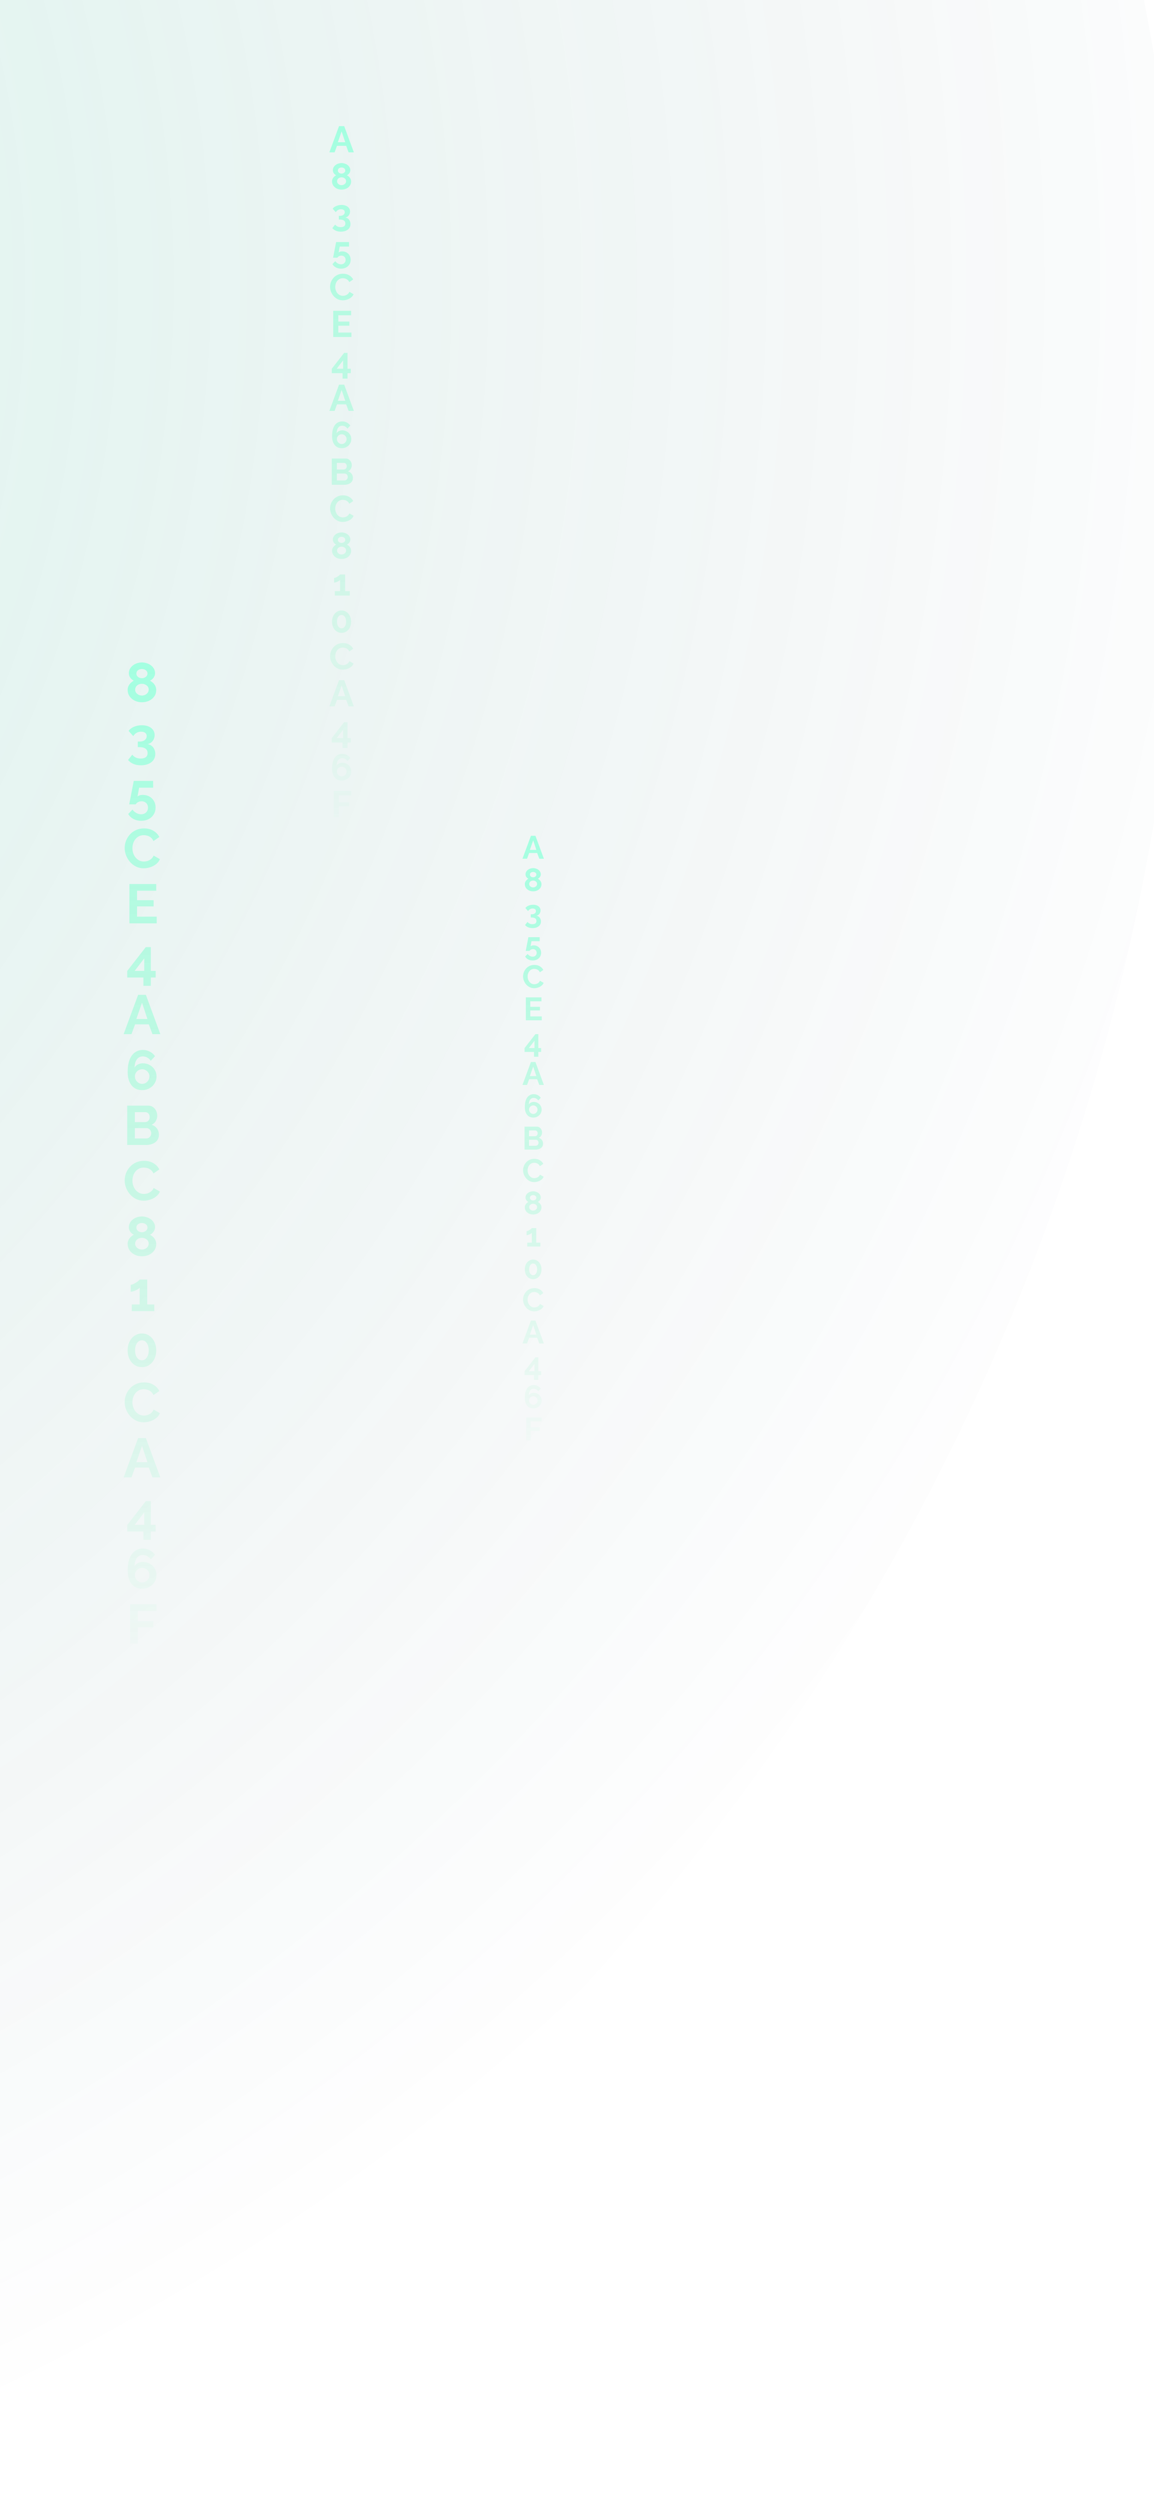 <svg width="500" height="1083" viewBox="0 0 500 1083" fill="none" xmlns="http://www.w3.org/2000/svg">
<g opacity="0.4">
<circle opacity="0.5" cx="-478" cy="190.01" r="992" fill="url(#paint0_radial_198_202)"/>
<g filter="url(#filter0_f_198_202)">
<path d="M146.897 54.64H149.137L153.313 66H151.041L149.985 63.168H146.017L144.977 66H142.705L146.897 54.64ZM149.585 61.616L148.017 56.928L146.385 61.616H149.585ZM152.124 78.64C152.124 79.344 151.932 79.957 151.548 80.48C151.175 81.003 150.673 81.413 150.044 81.712C149.415 82 148.727 82.144 147.98 82.144C147.223 82.144 146.529 81.989 145.9 81.68C145.281 81.371 144.785 80.949 144.412 80.416C144.049 79.872 143.868 79.253 143.868 78.56C143.868 78.133 143.959 77.749 144.14 77.408C144.321 77.056 144.545 76.757 144.812 76.512C145.089 76.256 145.367 76.059 145.644 75.92C145.388 75.792 145.148 75.621 144.924 75.408C144.711 75.195 144.54 74.949 144.412 74.672C144.284 74.395 144.22 74.101 144.22 73.792C144.22 73.291 144.332 72.843 144.556 72.448C144.78 72.053 145.079 71.723 145.452 71.456C145.825 71.179 146.231 70.976 146.668 70.848C147.116 70.709 147.559 70.64 147.996 70.64C148.423 70.64 148.86 70.709 149.308 70.848C149.756 70.976 150.167 71.173 150.54 71.44C150.913 71.707 151.212 72.037 151.436 72.432C151.671 72.816 151.788 73.264 151.788 73.776C151.788 74.075 151.719 74.368 151.58 74.656C151.452 74.933 151.276 75.184 151.052 75.408C150.839 75.621 150.593 75.792 150.316 75.92C150.625 76.08 150.919 76.288 151.196 76.544C151.473 76.8 151.697 77.104 151.868 77.456C152.039 77.808 152.124 78.203 152.124 78.64ZM149.948 78.512C149.948 78.235 149.895 77.995 149.788 77.792C149.681 77.579 149.532 77.403 149.34 77.264C149.148 77.115 148.935 77.003 148.7 76.928C148.465 76.853 148.225 76.816 147.98 76.816C147.639 76.816 147.319 76.885 147.02 77.024C146.732 77.163 146.497 77.36 146.316 77.616C146.135 77.872 146.044 78.171 146.044 78.512C146.044 78.768 146.097 79.003 146.204 79.216C146.321 79.419 146.471 79.595 146.652 79.744C146.844 79.893 147.052 80.011 147.276 80.096C147.511 80.171 147.751 80.208 147.996 80.208C148.337 80.208 148.657 80.133 148.956 79.984C149.255 79.835 149.495 79.632 149.676 79.376C149.857 79.12 149.948 78.832 149.948 78.512ZM146.396 73.856C146.396 74.144 146.476 74.389 146.636 74.592C146.796 74.795 146.999 74.949 147.244 75.056C147.5 75.152 147.751 75.2 147.996 75.2C148.252 75.2 148.497 75.147 148.732 75.04C148.977 74.933 149.18 74.784 149.34 74.592C149.511 74.389 149.596 74.139 149.596 73.84C149.596 73.573 149.521 73.344 149.372 73.152C149.223 72.96 149.025 72.811 148.78 72.704C148.545 72.597 148.279 72.544 147.98 72.544C147.703 72.544 147.441 72.597 147.196 72.704C146.951 72.811 146.753 72.965 146.604 73.168C146.465 73.36 146.396 73.589 146.396 73.856ZM149.635 94.224C150.083 94.299 150.472 94.469 150.803 94.736C151.134 94.992 151.39 95.323 151.571 95.728C151.763 96.133 151.859 96.581 151.859 97.072C151.859 97.733 151.688 98.309 151.347 98.8C151.006 99.291 150.52 99.669 149.891 99.936C149.272 100.213 148.542 100.352 147.699 100.352C146.888 100.352 146.168 100.219 145.539 99.952C144.92 99.696 144.403 99.317 143.987 98.816L145.203 97.296C145.48 97.637 145.811 97.904 146.195 98.096C146.59 98.299 147.07 98.4 147.635 98.4C148.286 98.4 148.782 98.267 149.123 98C149.464 97.744 149.635 97.355 149.635 96.832C149.635 96.277 149.438 95.851 149.043 95.552C148.648 95.253 148.051 95.104 147.251 95.104H146.803V93.504H147.299C147.95 93.504 148.456 93.355 148.819 93.056C149.192 92.757 149.379 92.384 149.379 91.936C149.379 91.648 149.31 91.408 149.171 91.216C149.032 91.024 148.84 90.88 148.595 90.784C148.36 90.688 148.083 90.64 147.763 90.64C147.283 90.64 146.846 90.752 146.451 90.976C146.056 91.2 145.736 91.515 145.491 91.92L144.147 90.416C144.371 90.085 144.675 89.803 145.059 89.568C145.454 89.323 145.902 89.131 146.403 88.992C146.915 88.853 147.448 88.784 148.003 88.784C148.728 88.784 149.363 88.901 149.907 89.136C150.462 89.371 150.894 89.701 151.203 90.128C151.512 90.555 151.667 91.051 151.667 91.616C151.667 92.032 151.582 92.427 151.411 92.8C151.24 93.173 151 93.488 150.691 93.744C150.392 93.989 150.04 94.149 149.635 94.224ZM147.762 116.384C146.941 116.384 146.2 116.208 145.538 115.856C144.877 115.504 144.376 115.024 144.034 114.416L145.266 113.136C145.565 113.552 145.938 113.883 146.386 114.128C146.834 114.373 147.298 114.496 147.778 114.496C148.162 114.496 148.498 114.416 148.786 114.256C149.085 114.096 149.32 113.872 149.49 113.584C149.661 113.296 149.746 112.965 149.746 112.592C149.746 112.219 149.666 111.893 149.506 111.616C149.346 111.339 149.128 111.125 148.85 110.976C148.573 110.816 148.258 110.736 147.906 110.736C147.554 110.736 147.224 110.816 146.914 110.976C146.616 111.125 146.376 111.344 146.194 111.632H144.322L145.634 104.864H151.234V106.816H147.186L146.722 109.36C146.861 109.232 147.053 109.125 147.298 109.04C147.544 108.944 147.848 108.896 148.21 108.896C148.925 108.896 149.565 109.051 150.13 109.36C150.696 109.669 151.138 110.101 151.458 110.656C151.778 111.2 151.938 111.829 151.938 112.544C151.938 113.301 151.757 113.968 151.394 114.544C151.032 115.131 150.536 115.584 149.906 115.904C149.277 116.224 148.562 116.384 147.762 116.384ZM143.012 124.24C143.012 123.547 143.134 122.869 143.38 122.208C143.636 121.536 144.004 120.928 144.484 120.384C144.964 119.829 145.55 119.392 146.244 119.072C146.937 118.741 147.726 118.576 148.612 118.576C149.657 118.576 150.558 118.805 151.316 119.264C152.084 119.723 152.654 120.32 153.028 121.056L151.332 122.224C151.14 121.797 150.889 121.461 150.58 121.216C150.27 120.96 149.94 120.784 149.588 120.688C149.236 120.581 148.889 120.528 148.548 120.528C147.993 120.528 147.508 120.64 147.092 120.864C146.686 121.088 146.345 121.381 146.068 121.744C145.79 122.107 145.582 122.512 145.444 122.96C145.316 123.408 145.252 123.856 145.252 124.304C145.252 124.805 145.332 125.291 145.492 125.76C145.652 126.219 145.876 126.629 146.164 126.992C146.462 127.344 146.814 127.627 147.22 127.84C147.636 128.043 148.089 128.144 148.58 128.144C148.932 128.144 149.289 128.085 149.652 127.968C150.014 127.851 150.35 127.664 150.66 127.408C150.969 127.152 151.209 126.821 151.38 126.416L153.188 127.456C152.964 128.021 152.596 128.501 152.084 128.896C151.582 129.291 151.017 129.589 150.388 129.792C149.758 129.995 149.134 130.096 148.516 130.096C147.705 130.096 146.964 129.931 146.292 129.6C145.62 129.259 145.038 128.811 144.548 128.256C144.068 127.691 143.689 127.061 143.412 126.368C143.145 125.664 143.012 124.955 143.012 124.24ZM152.267 144.064V146H144.379V134.64H152.123V136.576H146.587V139.312H151.371V141.104H146.587V144.064H152.267ZM148.422 164.032V161.648H143.75V159.744L149.11 152.864H150.566V159.728H151.974V161.648H150.566V164.032H148.422ZM145.894 159.728H148.662V156.112L145.894 159.728ZM146.897 166.64H149.137L153.313 178H151.041L149.985 175.168H146.017L144.977 178H142.705L146.897 166.64ZM149.585 173.616L148.017 168.928L146.385 173.616H149.585ZM152.213 190.208C152.213 189.493 152.037 188.853 151.685 188.288C151.343 187.712 150.874 187.259 150.277 186.928C149.679 186.587 149.002 186.416 148.245 186.416C147.893 186.416 147.562 186.469 147.253 186.576C146.943 186.672 146.671 186.816 146.437 187.008C146.202 187.189 146.01 187.408 145.861 187.664C145.882 186.981 145.989 186.4 146.181 185.92C146.373 185.429 146.645 185.056 146.997 184.8C147.349 184.544 147.765 184.416 148.245 184.416C148.714 184.416 149.151 184.533 149.557 184.768C149.962 184.992 150.293 185.301 150.549 185.696L151.781 184.352C151.365 183.776 150.853 183.333 150.245 183.024C149.647 182.715 148.991 182.56 148.277 182.56C147.381 182.56 146.602 182.805 145.941 183.296C145.279 183.776 144.767 184.496 144.405 185.456C144.053 186.405 143.877 187.568 143.877 188.944C143.877 190.032 144.047 190.965 144.389 191.744C144.73 192.523 145.21 193.12 145.829 193.536C146.458 193.952 147.199 194.16 148.053 194.16C148.842 194.16 149.546 193.984 150.165 193.632C150.794 193.28 151.29 192.805 151.653 192.208C152.026 191.611 152.213 190.944 152.213 190.208ZM148.053 192.352C147.69 192.352 147.349 192.256 147.029 192.064C146.709 191.861 146.453 191.6 146.261 191.28C146.069 190.949 145.973 190.592 145.973 190.208C145.973 189.824 146.063 189.477 146.245 189.168C146.437 188.848 146.693 188.597 147.013 188.416C147.333 188.224 147.685 188.128 148.069 188.128C148.453 188.128 148.799 188.224 149.109 188.416C149.429 188.597 149.685 188.848 149.877 189.168C150.069 189.477 150.165 189.824 150.165 190.208C150.165 190.592 150.069 190.949 149.877 191.28C149.685 191.6 149.429 191.861 149.109 192.064C148.789 192.256 148.437 192.352 148.053 192.352ZM152.899 207.072C152.899 207.712 152.733 208.251 152.403 208.688C152.072 209.115 151.624 209.44 151.059 209.664C150.504 209.888 149.896 210 149.235 210H143.747V198.64H149.827C150.36 198.64 150.819 198.784 151.203 199.072C151.597 199.349 151.896 199.712 152.099 200.16C152.312 200.597 152.419 201.056 152.419 201.536C152.419 202.08 152.28 202.597 152.003 203.088C151.725 203.579 151.32 203.941 150.786 204.176C151.437 204.368 151.949 204.715 152.323 205.216C152.707 205.717 152.899 206.336 152.899 207.072ZM150.675 206.656C150.675 206.368 150.616 206.112 150.499 205.888C150.381 205.653 150.221 205.472 150.019 205.344C149.827 205.205 149.603 205.136 149.347 205.136H145.955V208.128H149.235C149.501 208.128 149.741 208.064 149.955 207.936C150.179 207.797 150.355 207.616 150.483 207.392C150.611 207.168 150.675 206.923 150.675 206.656ZM145.955 200.528V203.392H148.899C149.144 203.392 149.368 203.333 149.571 203.216C149.773 203.099 149.933 202.933 150.051 202.72C150.179 202.507 150.243 202.251 150.243 201.952C150.243 201.664 150.184 201.413 150.067 201.2C149.96 200.987 149.811 200.821 149.619 200.704C149.437 200.587 149.229 200.528 148.995 200.528H145.955ZM143.012 220.24C143.012 219.547 143.134 218.869 143.38 218.208C143.636 217.536 144.004 216.928 144.484 216.384C144.964 215.829 145.55 215.392 146.244 215.072C146.937 214.741 147.726 214.576 148.612 214.576C149.657 214.576 150.558 214.805 151.316 215.264C152.084 215.723 152.654 216.32 153.028 217.056L151.332 218.224C151.14 217.797 150.889 217.461 150.58 217.216C150.27 216.96 149.94 216.784 149.588 216.688C149.236 216.581 148.889 216.528 148.548 216.528C147.993 216.528 147.508 216.64 147.092 216.864C146.686 217.088 146.345 217.381 146.068 217.744C145.79 218.107 145.582 218.512 145.444 218.96C145.316 219.408 145.252 219.856 145.252 220.304C145.252 220.805 145.332 221.291 145.492 221.76C145.652 222.219 145.876 222.629 146.164 222.992C146.462 223.344 146.814 223.627 147.22 223.84C147.636 224.043 148.089 224.144 148.58 224.144C148.932 224.144 149.289 224.085 149.652 223.968C150.014 223.851 150.35 223.664 150.66 223.408C150.969 223.152 151.209 222.821 151.38 222.416L153.188 223.456C152.964 224.021 152.596 224.501 152.084 224.896C151.582 225.291 151.017 225.589 150.388 225.792C149.758 225.995 149.134 226.096 148.516 226.096C147.705 226.096 146.964 225.931 146.292 225.6C145.62 225.259 145.038 224.811 144.548 224.256C144.068 223.691 143.689 223.061 143.412 222.368C143.145 221.664 143.012 220.955 143.012 220.24ZM152.124 238.64C152.124 239.344 151.932 239.957 151.548 240.48C151.175 241.003 150.673 241.413 150.044 241.712C149.415 242 148.727 242.144 147.98 242.144C147.223 242.144 146.529 241.989 145.9 241.68C145.281 241.371 144.785 240.949 144.412 240.416C144.049 239.872 143.868 239.253 143.868 238.56C143.868 238.133 143.959 237.749 144.14 237.408C144.321 237.056 144.545 236.757 144.812 236.512C145.089 236.256 145.367 236.059 145.644 235.92C145.388 235.792 145.148 235.621 144.924 235.408C144.711 235.195 144.54 234.949 144.412 234.672C144.284 234.395 144.22 234.101 144.22 233.792C144.22 233.291 144.332 232.843 144.556 232.448C144.78 232.053 145.079 231.723 145.452 231.456C145.825 231.179 146.231 230.976 146.668 230.848C147.116 230.709 147.559 230.64 147.996 230.64C148.423 230.64 148.86 230.709 149.308 230.848C149.756 230.976 150.167 231.173 150.54 231.44C150.913 231.707 151.212 232.037 151.436 232.432C151.671 232.816 151.788 233.264 151.788 233.776C151.788 234.075 151.719 234.368 151.58 234.656C151.452 234.933 151.276 235.184 151.052 235.408C150.839 235.621 150.593 235.792 150.316 235.92C150.625 236.08 150.919 236.288 151.196 236.544C151.473 236.8 151.697 237.104 151.868 237.456C152.039 237.808 152.124 238.203 152.124 238.64ZM149.948 238.512C149.948 238.235 149.895 237.995 149.788 237.792C149.681 237.579 149.532 237.403 149.34 237.264C149.148 237.115 148.935 237.003 148.7 236.928C148.465 236.853 148.225 236.816 147.98 236.816C147.639 236.816 147.319 236.885 147.02 237.024C146.732 237.163 146.497 237.36 146.316 237.616C146.135 237.872 146.044 238.171 146.044 238.512C146.044 238.768 146.097 239.003 146.204 239.216C146.321 239.419 146.471 239.595 146.652 239.744C146.844 239.893 147.052 240.011 147.276 240.096C147.511 240.171 147.751 240.208 147.996 240.208C148.337 240.208 148.657 240.133 148.956 239.984C149.255 239.835 149.495 239.632 149.676 239.376C149.857 239.12 149.948 238.832 149.948 238.512ZM146.396 233.856C146.396 234.144 146.476 234.389 146.636 234.592C146.796 234.795 146.999 234.949 147.244 235.056C147.5 235.152 147.751 235.2 147.996 235.2C148.252 235.2 148.497 235.147 148.732 235.04C148.977 234.933 149.18 234.784 149.34 234.592C149.511 234.389 149.596 234.139 149.596 233.84C149.596 233.573 149.521 233.344 149.372 233.152C149.223 232.96 149.025 232.811 148.78 232.704C148.545 232.597 148.279 232.544 147.98 232.544C147.703 232.544 147.441 232.597 147.196 232.704C146.951 232.811 146.753 232.965 146.604 233.168C146.465 233.36 146.396 233.589 146.396 233.856ZM151.567 256.064V258H145.071V256.064H147.343V251.216C147.247 251.344 147.098 251.477 146.895 251.616C146.692 251.744 146.463 251.867 146.207 251.984C145.951 252.101 145.695 252.197 145.439 252.272C145.183 252.347 144.954 252.384 144.751 252.384V250.384C144.943 250.384 145.172 250.325 145.439 250.208C145.716 250.08 145.988 249.931 146.255 249.76C146.532 249.589 146.767 249.424 146.959 249.264C147.162 249.093 147.29 248.96 147.343 248.864H149.535V256.064H151.567ZM152.126 269.312C152.126 270.251 151.945 271.088 151.582 271.824C151.23 272.549 150.739 273.12 150.11 273.536C149.491 273.952 148.787 274.16 147.998 274.16C147.209 274.16 146.499 273.952 145.87 273.536C145.251 273.12 144.761 272.549 144.398 271.824C144.046 271.088 143.87 270.251 143.87 269.312C143.87 268.373 144.046 267.541 144.398 266.816C144.761 266.08 145.251 265.504 145.87 265.088C146.499 264.661 147.209 264.448 147.998 264.448C148.787 264.448 149.491 264.661 150.11 265.088C150.739 265.504 151.23 266.08 151.582 266.816C151.945 267.541 152.126 268.373 152.126 269.312ZM149.966 269.312C149.966 268.736 149.881 268.235 149.71 267.808C149.55 267.371 149.321 267.029 149.022 266.784C148.723 266.539 148.382 266.416 147.998 266.416C147.603 266.416 147.257 266.539 146.958 266.784C146.659 267.029 146.425 267.371 146.254 267.808C146.094 268.235 146.014 268.736 146.014 269.312C146.014 269.888 146.094 270.389 146.254 270.816C146.425 271.243 146.659 271.579 146.958 271.824C147.257 272.069 147.603 272.192 147.998 272.192C148.382 272.192 148.718 272.069 149.006 271.824C149.305 271.579 149.539 271.243 149.71 270.816C149.881 270.379 149.966 269.877 149.966 269.312ZM143.012 284.24C143.012 283.547 143.134 282.869 143.38 282.208C143.636 281.536 144.004 280.928 144.484 280.384C144.964 279.829 145.55 279.392 146.244 279.072C146.937 278.741 147.726 278.576 148.612 278.576C149.657 278.576 150.558 278.805 151.316 279.264C152.084 279.723 152.654 280.32 153.028 281.056L151.332 282.224C151.14 281.797 150.889 281.461 150.58 281.216C150.27 280.96 149.94 280.784 149.588 280.688C149.236 280.581 148.889 280.528 148.548 280.528C147.993 280.528 147.508 280.64 147.092 280.864C146.686 281.088 146.345 281.381 146.068 281.744C145.79 282.107 145.582 282.512 145.444 282.96C145.316 283.408 145.252 283.856 145.252 284.304C145.252 284.805 145.332 285.291 145.492 285.76C145.652 286.219 145.876 286.629 146.164 286.992C146.462 287.344 146.814 287.627 147.22 287.84C147.636 288.043 148.089 288.144 148.58 288.144C148.932 288.144 149.289 288.085 149.652 287.968C150.014 287.851 150.35 287.664 150.66 287.408C150.969 287.152 151.209 286.821 151.38 286.416L153.188 287.456C152.964 288.021 152.596 288.501 152.084 288.896C151.582 289.291 151.017 289.589 150.388 289.792C149.758 289.995 149.134 290.096 148.516 290.096C147.705 290.096 146.964 289.931 146.292 289.6C145.62 289.259 145.038 288.811 144.548 288.256C144.068 287.691 143.689 287.061 143.412 286.368C143.145 285.664 143.012 284.955 143.012 284.24ZM146.897 294.64H149.137L153.313 306H151.041L149.985 303.168H146.017L144.977 306H142.705L146.897 294.64ZM149.585 301.616L148.017 296.928L146.385 301.616H149.585ZM148.422 324.032V321.648H143.75V319.744L149.11 312.864H150.566V319.728H151.974V321.648H150.566V324.032H148.422ZM145.894 319.728H148.662V316.112L145.894 319.728ZM152.213 334.208C152.213 333.493 152.037 332.853 151.685 332.288C151.343 331.712 150.874 331.259 150.277 330.928C149.679 330.587 149.002 330.416 148.245 330.416C147.893 330.416 147.562 330.469 147.253 330.576C146.943 330.672 146.671 330.816 146.437 331.008C146.202 331.189 146.01 331.408 145.861 331.664C145.882 330.981 145.989 330.4 146.181 329.92C146.373 329.429 146.645 329.056 146.997 328.8C147.349 328.544 147.765 328.416 148.245 328.416C148.714 328.416 149.151 328.533 149.557 328.768C149.962 328.992 150.293 329.301 150.549 329.696L151.781 328.352C151.365 327.776 150.853 327.333 150.245 327.024C149.647 326.715 148.991 326.56 148.277 326.56C147.381 326.56 146.602 326.805 145.941 327.296C145.279 327.776 144.767 328.496 144.405 329.456C144.053 330.405 143.877 331.568 143.877 332.944C143.877 334.032 144.047 334.965 144.389 335.744C144.73 336.523 145.21 337.12 145.829 337.536C146.458 337.952 147.199 338.16 148.053 338.16C148.842 338.16 149.546 337.984 150.165 337.632C150.794 337.28 151.29 336.805 151.653 336.208C152.026 335.611 152.213 334.944 152.213 334.208ZM148.053 336.352C147.69 336.352 147.349 336.256 147.029 336.064C146.709 335.861 146.453 335.6 146.261 335.28C146.069 334.949 145.973 334.592 145.973 334.208C145.973 333.824 146.063 333.477 146.245 333.168C146.437 332.848 146.693 332.597 147.013 332.416C147.333 332.224 147.685 332.128 148.069 332.128C148.453 332.128 148.799 332.224 149.109 332.416C149.429 332.597 149.685 332.848 149.877 333.168C150.069 333.477 150.165 333.824 150.165 334.208C150.165 334.592 150.069 334.949 149.877 335.28C149.685 335.6 149.429 335.861 149.109 336.064C148.789 336.256 148.437 336.352 148.053 336.352ZM144.59 354V342.64H152.222V344.576H146.798V347.504H151.31V349.296H146.798V354H144.59Z" fill="url(#paint1_linear_198_202)"/>
</g>
<g filter="url(#filter1_f_198_202)">
<path d="M230.035 362.06H231.995L235.649 372H233.661L232.737 369.522H229.265L228.355 372H226.367L230.035 362.06ZM232.387 368.164L231.015 364.062L229.587 368.164H232.387ZM234.609 383.06C234.609 383.676 234.441 384.213 234.105 384.67C233.778 385.127 233.339 385.487 232.789 385.748C232.238 386 231.636 386.126 230.983 386.126C230.32 386.126 229.713 385.991 229.163 385.72C228.621 385.449 228.187 385.081 227.861 384.614C227.543 384.138 227.385 383.597 227.385 382.99C227.385 382.617 227.464 382.281 227.623 381.982C227.781 381.674 227.977 381.413 228.211 381.198C228.453 380.974 228.696 380.801 228.939 380.68C228.715 380.568 228.505 380.419 228.309 380.232C228.122 380.045 227.973 379.831 227.861 379.588C227.749 379.345 227.693 379.089 227.693 378.818C227.693 378.379 227.791 377.987 227.987 377.642C228.183 377.297 228.444 377.007 228.771 376.774C229.097 376.531 229.452 376.354 229.835 376.242C230.227 376.121 230.614 376.06 230.997 376.06C231.37 376.06 231.753 376.121 232.145 376.242C232.537 376.354 232.896 376.527 233.223 376.76C233.549 376.993 233.811 377.283 234.007 377.628C234.212 377.964 234.315 378.356 234.315 378.804C234.315 379.065 234.254 379.322 234.133 379.574C234.021 379.817 233.867 380.036 233.671 380.232C233.484 380.419 233.269 380.568 233.027 380.68C233.297 380.82 233.554 381.002 233.797 381.226C234.039 381.45 234.235 381.716 234.385 382.024C234.534 382.332 234.609 382.677 234.609 383.06ZM232.705 382.948C232.705 382.705 232.658 382.495 232.565 382.318C232.471 382.131 232.341 381.977 232.173 381.856C232.005 381.725 231.818 381.627 231.613 381.562C231.407 381.497 231.197 381.464 230.983 381.464C230.684 381.464 230.404 381.525 230.143 381.646C229.891 381.767 229.685 381.94 229.527 382.164C229.368 382.388 229.289 382.649 229.289 382.948C229.289 383.172 229.335 383.377 229.429 383.564C229.531 383.741 229.662 383.895 229.821 384.026C229.989 384.157 230.171 384.259 230.367 384.334C230.572 384.399 230.782 384.432 230.997 384.432C231.295 384.432 231.575 384.367 231.837 384.236C232.098 384.105 232.308 383.928 232.467 383.704C232.625 383.48 232.705 383.228 232.705 382.948ZM229.597 378.874C229.597 379.126 229.667 379.341 229.807 379.518C229.947 379.695 230.124 379.831 230.339 379.924C230.563 380.008 230.782 380.05 230.997 380.05C231.221 380.05 231.435 380.003 231.641 379.91C231.855 379.817 232.033 379.686 232.173 379.518C232.322 379.341 232.397 379.121 232.397 378.86C232.397 378.627 232.331 378.426 232.201 378.258C232.07 378.09 231.897 377.959 231.683 377.866C231.477 377.773 231.244 377.726 230.983 377.726C230.74 377.726 230.511 377.773 230.297 377.866C230.082 377.959 229.909 378.095 229.779 378.272C229.657 378.44 229.597 378.641 229.597 378.874ZM232.431 396.696C232.823 396.761 233.163 396.911 233.453 397.144C233.742 397.368 233.966 397.657 234.125 398.012C234.293 398.367 234.377 398.759 234.377 399.188C234.377 399.767 234.227 400.271 233.929 400.7C233.63 401.129 233.205 401.461 232.655 401.694C232.113 401.937 231.474 402.058 230.737 402.058C230.027 402.058 229.397 401.941 228.847 401.708C228.305 401.484 227.853 401.153 227.489 400.714L228.553 399.384C228.795 399.683 229.085 399.916 229.421 400.084C229.766 400.261 230.186 400.35 230.681 400.35C231.25 400.35 231.684 400.233 231.983 400C232.281 399.776 232.431 399.435 232.431 398.978C232.431 398.493 232.258 398.119 231.913 397.858C231.567 397.597 231.045 397.466 230.345 397.466H229.953V396.066H230.387C230.956 396.066 231.399 395.935 231.717 395.674C232.043 395.413 232.207 395.086 232.207 394.694C232.207 394.442 232.146 394.232 232.025 394.064C231.903 393.896 231.735 393.77 231.521 393.686C231.315 393.602 231.073 393.56 230.793 393.56C230.373 393.56 229.99 393.658 229.645 393.854C229.299 394.05 229.019 394.325 228.805 394.68L227.629 393.364C227.825 393.075 228.091 392.827 228.427 392.622C228.772 392.407 229.164 392.239 229.603 392.118C230.051 391.997 230.517 391.936 231.003 391.936C231.637 391.936 232.193 392.039 232.669 392.244C233.154 392.449 233.532 392.739 233.803 393.112C234.073 393.485 234.209 393.919 234.209 394.414C234.209 394.778 234.134 395.123 233.985 395.45C233.835 395.777 233.625 396.052 233.355 396.276C233.093 396.491 232.785 396.631 232.431 396.696ZM230.792 416.086C230.073 416.086 229.425 415.932 228.846 415.624C228.267 415.316 227.829 414.896 227.53 414.364L228.608 413.244C228.869 413.608 229.196 413.897 229.588 414.112C229.98 414.327 230.386 414.434 230.806 414.434C231.142 414.434 231.436 414.364 231.688 414.224C231.949 414.084 232.155 413.888 232.304 413.636C232.453 413.384 232.528 413.095 232.528 412.768C232.528 412.441 232.458 412.157 232.318 411.914C232.178 411.671 231.987 411.485 231.744 411.354C231.501 411.214 231.226 411.144 230.918 411.144C230.61 411.144 230.321 411.214 230.05 411.354C229.789 411.485 229.579 411.676 229.42 411.928H227.782L228.93 406.006H233.83V407.714H230.288L229.882 409.94C230.003 409.828 230.171 409.735 230.386 409.66C230.601 409.576 230.867 409.534 231.184 409.534C231.809 409.534 232.369 409.669 232.864 409.94C233.359 410.211 233.746 410.589 234.026 411.074C234.306 411.55 234.446 412.101 234.446 412.726C234.446 413.389 234.287 413.972 233.97 414.476C233.653 414.989 233.219 415.386 232.668 415.666C232.117 415.946 231.492 416.086 230.792 416.086ZM226.635 422.96C226.635 422.353 226.743 421.761 226.957 421.182C227.181 420.594 227.503 420.062 227.923 419.586C228.343 419.101 228.857 418.718 229.463 418.438C230.07 418.149 230.761 418.004 231.535 418.004C232.45 418.004 233.239 418.205 233.901 418.606C234.573 419.007 235.073 419.53 235.399 420.174L233.915 421.196C233.747 420.823 233.528 420.529 233.257 420.314C232.987 420.09 232.697 419.936 232.389 419.852C232.081 419.759 231.778 419.712 231.479 419.712C230.994 419.712 230.569 419.81 230.205 420.006C229.851 420.202 229.552 420.459 229.309 420.776C229.067 421.093 228.885 421.448 228.763 421.84C228.651 422.232 228.595 422.624 228.595 423.016C228.595 423.455 228.665 423.879 228.805 424.29C228.945 424.691 229.141 425.051 229.393 425.368C229.655 425.676 229.963 425.923 230.317 426.11C230.681 426.287 231.078 426.376 231.507 426.376C231.815 426.376 232.128 426.325 232.445 426.222C232.763 426.119 233.057 425.956 233.327 425.732C233.598 425.508 233.808 425.219 233.957 424.864L235.539 425.774C235.343 426.269 235.021 426.689 234.573 427.034C234.135 427.379 233.64 427.641 233.089 427.818C232.539 427.995 231.993 428.084 231.451 428.084C230.742 428.084 230.093 427.939 229.505 427.65C228.917 427.351 228.409 426.959 227.979 426.474C227.559 425.979 227.228 425.429 226.985 424.822C226.752 424.206 226.635 423.585 226.635 422.96ZM234.734 440.306V442H227.832V432.06H234.608V433.754H229.764V436.148H233.95V437.716H229.764V440.306H234.734ZM231.369 457.778V455.692H227.281V454.026L231.971 448.006H233.245V454.012H234.477V455.692H233.245V457.778H231.369ZM229.157 454.012H231.579V450.848L229.157 454.012ZM230.035 460.06H231.995L235.649 470H233.661L232.737 467.522H229.265L228.355 470H226.367L230.035 460.06ZM232.387 466.164L231.015 462.062L229.587 466.164H232.387ZM234.686 480.682C234.686 480.057 234.532 479.497 234.224 479.002C233.925 478.498 233.515 478.101 232.992 477.812C232.469 477.513 231.877 477.364 231.214 477.364C230.906 477.364 230.617 477.411 230.346 477.504C230.075 477.588 229.837 477.714 229.632 477.882C229.427 478.041 229.259 478.232 229.128 478.456C229.147 477.859 229.24 477.35 229.408 476.93C229.576 476.501 229.814 476.174 230.122 475.95C230.43 475.726 230.794 475.614 231.214 475.614C231.625 475.614 232.007 475.717 232.362 475.922C232.717 476.118 233.006 476.389 233.23 476.734L234.308 475.558C233.944 475.054 233.496 474.667 232.964 474.396C232.441 474.125 231.867 473.99 231.242 473.99C230.458 473.99 229.777 474.205 229.198 474.634C228.619 475.054 228.171 475.684 227.854 476.524C227.546 477.355 227.392 478.372 227.392 479.576C227.392 480.528 227.541 481.345 227.84 482.026C228.139 482.707 228.559 483.23 229.1 483.594C229.651 483.958 230.299 484.14 231.046 484.14C231.737 484.14 232.353 483.986 232.894 483.678C233.445 483.37 233.879 482.955 234.196 482.432C234.523 481.909 234.686 481.326 234.686 480.682ZM231.046 482.558C230.729 482.558 230.43 482.474 230.15 482.306C229.87 482.129 229.646 481.9 229.478 481.62C229.31 481.331 229.226 481.018 229.226 480.682C229.226 480.346 229.305 480.043 229.464 479.772C229.632 479.492 229.856 479.273 230.136 479.114C230.416 478.946 230.724 478.862 231.06 478.862C231.396 478.862 231.699 478.946 231.97 479.114C232.25 479.273 232.474 479.492 232.642 479.772C232.81 480.043 232.894 480.346 232.894 480.682C232.894 481.018 232.81 481.331 232.642 481.62C232.474 481.9 232.25 482.129 231.97 482.306C231.69 482.474 231.382 482.558 231.046 482.558ZM235.286 495.438C235.286 495.998 235.142 496.469 234.852 496.852C234.563 497.225 234.171 497.51 233.676 497.706C233.191 497.902 232.659 498 232.08 498H227.278V488.06H232.598C233.065 488.06 233.466 488.186 233.802 488.438C234.148 488.681 234.409 488.998 234.586 489.39C234.773 489.773 234.866 490.174 234.866 490.594C234.866 491.07 234.745 491.523 234.502 491.952C234.26 492.381 233.905 492.699 233.438 492.904C234.008 493.072 234.456 493.375 234.782 493.814C235.118 494.253 235.286 494.794 235.286 495.438ZM233.34 495.074C233.34 494.822 233.289 494.598 233.186 494.402C233.084 494.197 232.944 494.038 232.766 493.926C232.598 493.805 232.402 493.744 232.178 493.744H229.21V496.362H232.08C232.314 496.362 232.524 496.306 232.71 496.194C232.906 496.073 233.06 495.914 233.172 495.718C233.284 495.522 233.34 495.307 233.34 495.074ZM229.21 489.712V492.218H231.786C232.001 492.218 232.197 492.167 232.374 492.064C232.552 491.961 232.692 491.817 232.794 491.63C232.906 491.443 232.962 491.219 232.962 490.958C232.962 490.706 232.911 490.487 232.808 490.3C232.715 490.113 232.584 489.969 232.416 489.866C232.258 489.763 232.076 489.712 231.87 489.712H229.21ZM226.635 506.96C226.635 506.353 226.743 505.761 226.957 505.182C227.181 504.594 227.503 504.062 227.923 503.586C228.343 503.101 228.857 502.718 229.463 502.438C230.07 502.149 230.761 502.004 231.535 502.004C232.45 502.004 233.239 502.205 233.901 502.606C234.573 503.007 235.073 503.53 235.399 504.174L233.915 505.196C233.747 504.823 233.528 504.529 233.257 504.314C232.987 504.09 232.697 503.936 232.389 503.852C232.081 503.759 231.778 503.712 231.479 503.712C230.994 503.712 230.569 503.81 230.205 504.006C229.851 504.202 229.552 504.459 229.309 504.776C229.067 505.093 228.885 505.448 228.763 505.84C228.651 506.232 228.595 506.624 228.595 507.016C228.595 507.455 228.665 507.879 228.805 508.29C228.945 508.691 229.141 509.051 229.393 509.368C229.655 509.676 229.963 509.923 230.317 510.11C230.681 510.287 231.078 510.376 231.507 510.376C231.815 510.376 232.128 510.325 232.445 510.222C232.763 510.119 233.057 509.956 233.327 509.732C233.598 509.508 233.808 509.219 233.957 508.864L235.539 509.774C235.343 510.269 235.021 510.689 234.573 511.034C234.135 511.379 233.64 511.641 233.089 511.818C232.539 511.995 231.993 512.084 231.451 512.084C230.742 512.084 230.093 511.939 229.505 511.65C228.917 511.351 228.409 510.959 227.979 510.474C227.559 509.979 227.228 509.429 226.985 508.822C226.752 508.206 226.635 507.585 226.635 506.96ZM234.609 523.06C234.609 523.676 234.441 524.213 234.105 524.67C233.778 525.127 233.339 525.487 232.789 525.748C232.238 526 231.636 526.126 230.983 526.126C230.32 526.126 229.713 525.991 229.163 525.72C228.621 525.449 228.187 525.081 227.861 524.614C227.543 524.138 227.385 523.597 227.385 522.99C227.385 522.617 227.464 522.281 227.623 521.982C227.781 521.674 227.977 521.413 228.211 521.198C228.453 520.974 228.696 520.801 228.939 520.68C228.715 520.568 228.505 520.419 228.309 520.232C228.122 520.045 227.973 519.831 227.861 519.588C227.749 519.345 227.693 519.089 227.693 518.818C227.693 518.379 227.791 517.987 227.987 517.642C228.183 517.297 228.444 517.007 228.771 516.774C229.097 516.531 229.452 516.354 229.835 516.242C230.227 516.121 230.614 516.06 230.997 516.06C231.37 516.06 231.753 516.121 232.145 516.242C232.537 516.354 232.896 516.527 233.223 516.76C233.549 516.993 233.811 517.283 234.007 517.628C234.212 517.964 234.315 518.356 234.315 518.804C234.315 519.065 234.254 519.322 234.133 519.574C234.021 519.817 233.867 520.036 233.671 520.232C233.484 520.419 233.269 520.568 233.027 520.68C233.297 520.82 233.554 521.002 233.797 521.226C234.039 521.45 234.235 521.716 234.385 522.024C234.534 522.332 234.609 522.677 234.609 523.06ZM232.705 522.948C232.705 522.705 232.658 522.495 232.565 522.318C232.471 522.131 232.341 521.977 232.173 521.856C232.005 521.725 231.818 521.627 231.613 521.562C231.407 521.497 231.197 521.464 230.983 521.464C230.684 521.464 230.404 521.525 230.143 521.646C229.891 521.767 229.685 521.94 229.527 522.164C229.368 522.388 229.289 522.649 229.289 522.948C229.289 523.172 229.335 523.377 229.429 523.564C229.531 523.741 229.662 523.895 229.821 524.026C229.989 524.157 230.171 524.259 230.367 524.334C230.572 524.399 230.782 524.432 230.997 524.432C231.295 524.432 231.575 524.367 231.837 524.236C232.098 524.105 232.308 523.928 232.467 523.704C232.625 523.48 232.705 523.228 232.705 522.948ZM229.597 518.874C229.597 519.126 229.667 519.341 229.807 519.518C229.947 519.695 230.124 519.831 230.339 519.924C230.563 520.008 230.782 520.05 230.997 520.05C231.221 520.05 231.435 520.003 231.641 519.91C231.855 519.817 232.033 519.686 232.173 519.518C232.322 519.341 232.397 519.121 232.397 518.86C232.397 518.627 232.331 518.426 232.201 518.258C232.07 518.09 231.897 517.959 231.683 517.866C231.477 517.773 231.244 517.726 230.983 517.726C230.74 517.726 230.511 517.773 230.297 517.866C230.082 517.959 229.909 518.095 229.779 518.272C229.657 518.44 229.597 518.641 229.597 518.874ZM234.121 538.306V540H228.437V538.306H230.425V534.064C230.341 534.176 230.21 534.293 230.033 534.414C229.856 534.526 229.655 534.633 229.431 534.736C229.207 534.839 228.983 534.923 228.759 534.988C228.535 535.053 228.334 535.086 228.157 535.086V533.336C228.325 533.336 228.526 533.285 228.759 533.182C229.002 533.07 229.24 532.939 229.473 532.79C229.716 532.641 229.921 532.496 230.089 532.356C230.266 532.207 230.378 532.09 230.425 532.006H232.343V538.306H234.121ZM234.61 549.898C234.61 550.719 234.452 551.452 234.134 552.096C233.826 552.731 233.397 553.23 232.846 553.594C232.305 553.958 231.689 554.14 230.998 554.14C230.308 554.14 229.687 553.958 229.136 553.594C228.595 553.23 228.166 552.731 227.848 552.096C227.54 551.452 227.386 550.719 227.386 549.898C227.386 549.077 227.54 548.349 227.848 547.714C228.166 547.07 228.595 546.566 229.136 546.202C229.687 545.829 230.308 545.642 230.998 545.642C231.689 545.642 232.305 545.829 232.846 546.202C233.397 546.566 233.826 547.07 234.134 547.714C234.452 548.349 234.61 549.077 234.61 549.898ZM232.72 549.898C232.72 549.394 232.646 548.955 232.496 548.582C232.356 548.199 232.156 547.901 231.894 547.686C231.633 547.471 231.334 547.364 230.998 547.364C230.653 547.364 230.35 547.471 230.088 547.686C229.827 547.901 229.622 548.199 229.472 548.582C229.332 548.955 229.262 549.394 229.262 549.898C229.262 550.402 229.332 550.841 229.472 551.214C229.622 551.587 229.827 551.881 230.088 552.096C230.35 552.311 230.653 552.418 230.998 552.418C231.334 552.418 231.628 552.311 231.88 552.096C232.142 551.881 232.347 551.587 232.496 551.214C232.646 550.831 232.72 550.393 232.72 549.898ZM226.635 562.96C226.635 562.353 226.743 561.761 226.957 561.182C227.181 560.594 227.503 560.062 227.923 559.586C228.343 559.101 228.857 558.718 229.463 558.438C230.07 558.149 230.761 558.004 231.535 558.004C232.45 558.004 233.239 558.205 233.901 558.606C234.573 559.007 235.073 559.53 235.399 560.174L233.915 561.196C233.747 560.823 233.528 560.529 233.257 560.314C232.987 560.09 232.697 559.936 232.389 559.852C232.081 559.759 231.778 559.712 231.479 559.712C230.994 559.712 230.569 559.81 230.205 560.006C229.851 560.202 229.552 560.459 229.309 560.776C229.067 561.093 228.885 561.448 228.763 561.84C228.651 562.232 228.595 562.624 228.595 563.016C228.595 563.455 228.665 563.879 228.805 564.29C228.945 564.691 229.141 565.051 229.393 565.368C229.655 565.676 229.963 565.923 230.317 566.11C230.681 566.287 231.078 566.376 231.507 566.376C231.815 566.376 232.128 566.325 232.445 566.222C232.763 566.119 233.057 565.956 233.327 565.732C233.598 565.508 233.808 565.219 233.957 564.864L235.539 565.774C235.343 566.269 235.021 566.689 234.573 567.034C234.135 567.379 233.64 567.641 233.089 567.818C232.539 567.995 231.993 568.084 231.451 568.084C230.742 568.084 230.093 567.939 229.505 567.65C228.917 567.351 228.409 566.959 227.979 566.474C227.559 565.979 227.228 565.429 226.985 564.822C226.752 564.206 226.635 563.585 226.635 562.96ZM230.035 572.06H231.995L235.649 582H233.661L232.737 579.522H229.265L228.355 582H226.367L230.035 572.06ZM232.387 578.164L231.015 574.062L229.587 578.164H232.387ZM231.369 597.778V595.692H227.281V594.026L231.971 588.006H233.245V594.012H234.477V595.692H233.245V597.778H231.369ZM229.157 594.012H231.579V590.848L229.157 594.012ZM234.686 606.682C234.686 606.057 234.532 605.497 234.224 605.002C233.925 604.498 233.515 604.101 232.992 603.812C232.469 603.513 231.877 603.364 231.214 603.364C230.906 603.364 230.617 603.411 230.346 603.504C230.075 603.588 229.837 603.714 229.632 603.882C229.427 604.041 229.259 604.232 229.128 604.456C229.147 603.859 229.24 603.35 229.408 602.93C229.576 602.501 229.814 602.174 230.122 601.95C230.43 601.726 230.794 601.614 231.214 601.614C231.625 601.614 232.007 601.717 232.362 601.922C232.717 602.118 233.006 602.389 233.23 602.734L234.308 601.558C233.944 601.054 233.496 600.667 232.964 600.396C232.441 600.125 231.867 599.99 231.242 599.99C230.458 599.99 229.777 600.205 229.198 600.634C228.619 601.054 228.171 601.684 227.854 602.524C227.546 603.355 227.392 604.372 227.392 605.576C227.392 606.528 227.541 607.345 227.84 608.026C228.139 608.707 228.559 609.23 229.1 609.594C229.651 609.958 230.299 610.14 231.046 610.14C231.737 610.14 232.353 609.986 232.894 609.678C233.445 609.37 233.879 608.955 234.196 608.432C234.523 607.909 234.686 607.326 234.686 606.682ZM231.046 608.558C230.729 608.558 230.43 608.474 230.15 608.306C229.87 608.129 229.646 607.9 229.478 607.62C229.31 607.331 229.226 607.018 229.226 606.682C229.226 606.346 229.305 606.043 229.464 605.772C229.632 605.492 229.856 605.273 230.136 605.114C230.416 604.946 230.724 604.862 231.06 604.862C231.396 604.862 231.699 604.946 231.97 605.114C232.25 605.273 232.474 605.492 232.642 605.772C232.81 606.043 232.894 606.346 232.894 606.682C232.894 607.018 232.81 607.331 232.642 607.62C232.474 607.9 232.25 608.129 231.97 608.306C231.69 608.474 231.382 608.558 231.046 608.558ZM228.016 624V614.06H234.694V615.754H229.948V618.316H233.896V619.884H229.948V624H228.016Z" fill="url(#paint2_linear_198_202)"/>
</g>
<g filter="url(#filter2_f_198_202)">
<path d="M67.686 298.96C67.686 300.016 67.398 300.936 66.822 301.72C66.262 302.504 65.51 303.12 64.566 303.568C63.622 304 62.59 304.216 61.47 304.216C60.334 304.216 59.294 303.984 58.35 303.52C57.422 303.056 56.678 302.424 56.118 301.624C55.574 300.808 55.302 299.88 55.302 298.84C55.302 298.2 55.438 297.624 55.71 297.112C55.982 296.584 56.318 296.136 56.718 295.768C57.134 295.384 57.55 295.088 57.966 294.88C57.582 294.688 57.222 294.432 56.886 294.112C56.566 293.792 56.31 293.424 56.118 293.008C55.926 292.592 55.83 292.152 55.83 291.688C55.83 290.936 55.998 290.264 56.334 289.672C56.67 289.08 57.118 288.584 57.678 288.184C58.238 287.768 58.846 287.464 59.502 287.272C60.174 287.064 60.838 286.96 61.494 286.96C62.134 286.96 62.79 287.064 63.462 287.272C64.134 287.464 64.75 287.76 65.31 288.16C65.87 288.56 66.318 289.056 66.654 289.648C67.006 290.224 67.182 290.896 67.182 291.664C67.182 292.112 67.078 292.552 66.87 292.984C66.678 293.4 66.414 293.776 66.078 294.112C65.758 294.432 65.39 294.688 64.974 294.88C65.438 295.12 65.878 295.432 66.294 295.816C66.71 296.2 67.046 296.656 67.302 297.184C67.558 297.712 67.686 298.304 67.686 298.96ZM64.422 298.768C64.422 298.352 64.342 297.992 64.182 297.688C64.022 297.368 63.798 297.104 63.51 296.896C63.222 296.672 62.902 296.504 62.55 296.392C62.198 296.28 61.838 296.224 61.47 296.224C60.958 296.224 60.478 296.328 60.03 296.536C59.598 296.744 59.246 297.04 58.974 297.424C58.702 297.808 58.566 298.256 58.566 298.768C58.566 299.152 58.646 299.504 58.806 299.824C58.982 300.128 59.206 300.392 59.478 300.616C59.766 300.84 60.078 301.016 60.414 301.144C60.766 301.256 61.126 301.312 61.494 301.312C62.006 301.312 62.486 301.2 62.934 300.976C63.382 300.752 63.742 300.448 64.014 300.064C64.286 299.68 64.422 299.248 64.422 298.768ZM59.094 291.784C59.094 292.216 59.214 292.584 59.454 292.888C59.694 293.192 59.998 293.424 60.366 293.584C60.75 293.728 61.126 293.8 61.494 293.8C61.878 293.8 62.246 293.72 62.598 293.56C62.966 293.4 63.27 293.176 63.51 292.888C63.766 292.584 63.894 292.208 63.894 291.76C63.894 291.36 63.782 291.016 63.558 290.728C63.334 290.44 63.038 290.216 62.67 290.056C62.318 289.896 61.918 289.816 61.47 289.816C61.054 289.816 60.662 289.896 60.294 290.056C59.926 290.216 59.63 290.448 59.406 290.752C59.198 291.04 59.094 291.384 59.094 291.784ZM63.953 322.336C64.625 322.448 65.209 322.704 65.705 323.104C66.201 323.488 66.585 323.984 66.857 324.592C67.145 325.2 67.289 325.872 67.289 326.608C67.289 327.6 67.033 328.464 66.521 329.2C66.009 329.936 65.281 330.504 64.337 330.904C63.409 331.32 62.313 331.528 61.049 331.528C59.833 331.528 58.753 331.328 57.809 330.928C56.881 330.544 56.105 329.976 55.481 329.224L57.305 326.944C57.721 327.456 58.217 327.856 58.793 328.144C59.385 328.448 60.105 328.6 60.953 328.6C61.929 328.6 62.673 328.4 63.185 328C63.697 327.616 63.953 327.032 63.953 326.248C63.953 325.416 63.657 324.776 63.065 324.328C62.473 323.88 61.577 323.656 60.377 323.656H59.705V321.256H60.449C61.425 321.256 62.185 321.032 62.729 320.584C63.289 320.136 63.569 319.576 63.569 318.904C63.569 318.472 63.465 318.112 63.257 317.824C63.049 317.536 62.761 317.32 62.393 317.176C62.041 317.032 61.625 316.96 61.145 316.96C60.425 316.96 59.769 317.128 59.177 317.464C58.585 317.8 58.105 318.272 57.737 318.88L55.721 316.624C56.057 316.128 56.513 315.704 57.089 315.352C57.681 314.984 58.353 314.696 59.105 314.488C59.873 314.28 60.673 314.176 61.505 314.176C62.593 314.176 63.545 314.352 64.361 314.704C65.193 315.056 65.841 315.552 66.305 316.192C66.769 316.832 67.001 317.576 67.001 318.424C67.001 319.048 66.873 319.64 66.617 320.2C66.361 320.76 66.001 321.232 65.537 321.616C65.089 321.984 64.561 322.224 63.953 322.336ZM61.144 355.576C59.911 355.576 58.8 355.312 57.807 354.784C56.816 354.256 56.063 353.536 55.551 352.624L57.4 350.704C57.847 351.328 58.407 351.824 59.08 352.192C59.752 352.56 60.447 352.744 61.167 352.744C61.743 352.744 62.248 352.624 62.679 352.384C63.127 352.144 63.48 351.808 63.736 351.376C63.992 350.944 64.12 350.448 64.12 349.888C64.12 349.328 63.999 348.84 63.76 348.424C63.52 348.008 63.191 347.688 62.776 347.464C62.359 347.224 61.888 347.104 61.359 347.104C60.831 347.104 60.336 347.224 59.871 347.464C59.423 347.688 59.063 348.016 58.791 348.448H55.983L57.952 338.296H66.352V341.224H60.279L59.584 345.04C59.791 344.848 60.08 344.688 60.447 344.56C60.816 344.416 61.272 344.344 61.816 344.344C62.888 344.344 63.847 344.576 64.695 345.04C65.543 345.504 66.207 346.152 66.688 346.984C67.168 347.8 67.407 348.744 67.407 349.816C67.407 350.952 67.135 351.952 66.591 352.816C66.047 353.696 65.303 354.376 64.359 354.856C63.416 355.336 62.343 355.576 61.144 355.576ZM54.017 367.36C54.017 366.32 54.201 365.304 54.569 364.312C54.953 363.304 55.505 362.392 56.225 361.576C56.945 360.744 57.825 360.088 58.865 359.608C59.905 359.112 61.089 358.864 62.417 358.864C63.985 358.864 65.337 359.208 66.473 359.896C67.625 360.584 68.481 361.48 69.041 362.584L66.497 364.336C66.209 363.696 65.833 363.192 65.369 362.824C64.905 362.44 64.409 362.176 63.881 362.032C63.353 361.872 62.833 361.792 62.321 361.792C61.489 361.792 60.761 361.96 60.137 362.296C59.529 362.632 59.017 363.072 58.601 363.616C58.185 364.16 57.873 364.768 57.665 365.44C57.473 366.112 57.377 366.784 57.377 367.456C57.377 368.208 57.497 368.936 57.737 369.64C57.977 370.328 58.313 370.944 58.745 371.488C59.193 372.016 59.721 372.44 60.329 372.76C60.953 373.064 61.633 373.216 62.369 373.216C62.897 373.216 63.433 373.128 63.977 372.952C64.521 372.776 65.025 372.496 65.489 372.112C65.953 371.728 66.313 371.232 66.569 370.624L69.281 372.184C68.945 373.032 68.393 373.752 67.625 374.344C66.873 374.936 66.025 375.384 65.081 375.688C64.137 375.992 63.201 376.144 62.273 376.144C61.057 376.144 59.945 375.896 58.937 375.4C57.929 374.888 57.057 374.216 56.321 373.384C55.601 372.536 55.033 371.592 54.617 370.552C54.217 369.496 54.017 368.432 54.017 367.36ZM67.901 397.096V400H56.069V382.96H67.685V385.864H59.381V389.968H66.557V392.656H59.381V397.096H67.901ZM62.133 427.048V423.472H55.124V420.616L63.164 410.296H65.349V420.592H67.46V423.472H65.349V427.048H62.133ZM58.34 420.592H62.492V415.168L58.34 420.592ZM59.846 430.96H63.206L69.469 448H66.061L64.478 443.752H58.526L56.965 448H53.557L59.846 430.96ZM63.877 441.424L61.526 434.392L59.078 441.424H63.877ZM67.819 466.312C67.819 465.24 67.555 464.28 67.027 463.432C66.515 462.568 65.811 461.888 64.915 461.392C64.019 460.88 63.003 460.624 61.867 460.624C61.339 460.624 60.843 460.704 60.379 460.864C59.915 461.008 59.507 461.224 59.155 461.512C58.803 461.784 58.515 462.112 58.291 462.496C58.323 461.472 58.483 460.6 58.771 459.88C59.059 459.144 59.467 458.584 59.995 458.2C60.523 457.816 61.147 457.624 61.867 457.624C62.571 457.624 63.227 457.8 63.835 458.152C64.443 458.488 64.939 458.952 65.323 459.544L67.171 457.528C66.547 456.664 65.779 456 64.867 455.536C63.971 455.072 62.987 454.84 61.915 454.84C60.571 454.84 59.403 455.208 58.411 455.944C57.419 456.664 56.651 457.744 56.107 459.184C55.579 460.608 55.315 462.352 55.315 464.416C55.315 466.048 55.571 467.448 56.083 468.616C56.595 469.784 57.315 470.68 58.243 471.304C59.187 471.928 60.299 472.24 61.579 472.24C62.763 472.24 63.819 471.976 64.747 471.448C65.691 470.92 66.435 470.208 66.979 469.312C67.539 468.416 67.819 467.416 67.819 466.312ZM61.579 469.528C61.035 469.528 60.523 469.384 60.043 469.096C59.563 468.792 59.179 468.4 58.891 467.92C58.603 467.424 58.459 466.888 58.459 466.312C58.459 465.736 58.595 465.216 58.867 464.752C59.155 464.272 59.539 463.896 60.019 463.624C60.499 463.336 61.027 463.192 61.603 463.192C62.179 463.192 62.699 463.336 63.163 463.624C63.643 463.896 64.027 464.272 64.315 464.752C64.603 465.216 64.747 465.736 64.747 466.312C64.747 466.888 64.603 467.424 64.315 467.92C64.027 468.4 63.643 468.792 63.163 469.096C62.683 469.384 62.155 469.528 61.579 469.528ZM68.848 491.608C68.848 492.568 68.6 493.376 68.104 494.032C67.608 494.672 66.936 495.16 66.088 495.496C65.256 495.832 64.344 496 63.352 496H55.12V478.96H64.24C65.04 478.96 65.728 479.176 66.304 479.608C66.896 480.024 67.344 480.568 67.648 481.24C67.968 481.896 68.128 482.584 68.128 483.304C68.128 484.12 67.92 484.896 67.504 485.632C67.088 486.368 66.48 486.912 65.68 487.264C66.656 487.552 67.424 488.072 67.984 488.824C68.56 489.576 68.848 490.504 68.848 491.608ZM65.512 490.984C65.512 490.552 65.424 490.168 65.248 489.832C65.072 489.48 64.832 489.208 64.528 489.016C64.24 488.808 63.904 488.704 63.52 488.704H58.432V493.192H63.352C63.752 493.192 64.112 493.096 64.432 492.904C64.768 492.696 65.032 492.424 65.224 492.088C65.416 491.752 65.512 491.384 65.512 490.984ZM58.432 481.792V486.088H62.848C63.216 486.088 63.552 486 63.856 485.824C64.16 485.648 64.4 485.4 64.576 485.08C64.768 484.76 64.864 484.376 64.864 483.928C64.864 483.496 64.776 483.12 64.6 482.8C64.44 482.48 64.216 482.232 63.928 482.056C63.656 481.88 63.344 481.792 62.992 481.792H58.432ZM54.017 511.36C54.017 510.32 54.201 509.304 54.569 508.312C54.953 507.304 55.505 506.392 56.225 505.576C56.945 504.744 57.825 504.088 58.865 503.608C59.905 503.112 61.089 502.864 62.417 502.864C63.985 502.864 65.337 503.208 66.473 503.896C67.625 504.584 68.481 505.48 69.041 506.584L66.497 508.336C66.209 507.696 65.833 507.192 65.369 506.824C64.905 506.44 64.409 506.176 63.881 506.032C63.353 505.872 62.833 505.792 62.321 505.792C61.489 505.792 60.761 505.96 60.137 506.296C59.529 506.632 59.017 507.072 58.601 507.616C58.185 508.16 57.873 508.768 57.665 509.44C57.473 510.112 57.377 510.784 57.377 511.456C57.377 512.208 57.497 512.936 57.737 513.64C57.977 514.328 58.313 514.944 58.745 515.488C59.193 516.016 59.721 516.44 60.329 516.76C60.953 517.064 61.633 517.216 62.369 517.216C62.897 517.216 63.433 517.128 63.977 516.952C64.521 516.776 65.025 516.496 65.489 516.112C65.953 515.728 66.313 515.232 66.569 514.624L69.281 516.184C68.945 517.032 68.393 517.752 67.625 518.344C66.873 518.936 66.025 519.384 65.081 519.688C64.137 519.992 63.201 520.144 62.273 520.144C61.057 520.144 59.945 519.896 58.937 519.4C57.929 518.888 57.057 518.216 56.321 517.384C55.601 516.536 55.033 515.592 54.617 514.552C54.217 513.496 54.017 512.432 54.017 511.36ZM67.686 538.96C67.686 540.016 67.398 540.936 66.822 541.72C66.262 542.504 65.51 543.12 64.566 543.568C63.622 544 62.59 544.216 61.47 544.216C60.334 544.216 59.294 543.984 58.35 543.52C57.422 543.056 56.678 542.424 56.118 541.624C55.574 540.808 55.302 539.88 55.302 538.84C55.302 538.2 55.438 537.624 55.71 537.112C55.982 536.584 56.318 536.136 56.718 535.768C57.134 535.384 57.55 535.088 57.966 534.88C57.582 534.688 57.222 534.432 56.886 534.112C56.566 533.792 56.31 533.424 56.118 533.008C55.926 532.592 55.83 532.152 55.83 531.688C55.83 530.936 55.998 530.264 56.334 529.672C56.67 529.08 57.118 528.584 57.678 528.184C58.238 527.768 58.846 527.464 59.502 527.272C60.174 527.064 60.838 526.96 61.494 526.96C62.134 526.96 62.79 527.064 63.462 527.272C64.134 527.464 64.75 527.76 65.31 528.16C65.87 528.56 66.318 529.056 66.654 529.648C67.006 530.224 67.182 530.896 67.182 531.664C67.182 532.112 67.078 532.552 66.87 532.984C66.678 533.4 66.414 533.776 66.078 534.112C65.758 534.432 65.39 534.688 64.974 534.88C65.438 535.12 65.878 535.432 66.294 535.816C66.71 536.2 67.046 536.656 67.302 537.184C67.558 537.712 67.686 538.304 67.686 538.96ZM64.422 538.768C64.422 538.352 64.342 537.992 64.182 537.688C64.022 537.368 63.798 537.104 63.51 536.896C63.222 536.672 62.902 536.504 62.55 536.392C62.198 536.28 61.838 536.224 61.47 536.224C60.958 536.224 60.478 536.328 60.03 536.536C59.598 536.744 59.246 537.04 58.974 537.424C58.702 537.808 58.566 538.256 58.566 538.768C58.566 539.152 58.646 539.504 58.806 539.824C58.982 540.128 59.206 540.392 59.478 540.616C59.766 540.84 60.078 541.016 60.414 541.144C60.766 541.256 61.126 541.312 61.494 541.312C62.006 541.312 62.486 541.2 62.934 540.976C63.382 540.752 63.742 540.448 64.014 540.064C64.286 539.68 64.422 539.248 64.422 538.768ZM59.094 531.784C59.094 532.216 59.214 532.584 59.454 532.888C59.694 533.192 59.998 533.424 60.366 533.584C60.75 533.728 61.126 533.8 61.494 533.8C61.878 533.8 62.246 533.72 62.598 533.56C62.966 533.4 63.27 533.176 63.51 532.888C63.766 532.584 63.894 532.208 63.894 531.76C63.894 531.36 63.782 531.016 63.558 530.728C63.334 530.44 63.038 530.216 62.67 530.056C62.318 529.896 61.918 529.816 61.47 529.816C61.054 529.816 60.662 529.896 60.294 530.056C59.926 530.216 59.63 530.448 59.406 530.752C59.198 531.04 59.094 531.384 59.094 531.784ZM66.85 565.096V568H57.106V565.096H60.514V557.824C60.37 558.016 60.146 558.216 59.842 558.424C59.538 558.616 59.194 558.8 58.81 558.976C58.426 559.152 58.042 559.296 57.658 559.408C57.274 559.52 56.93 559.576 56.626 559.576V556.576C56.914 556.576 57.258 556.488 57.658 556.312C58.074 556.12 58.482 555.896 58.882 555.64C59.298 555.384 59.65 555.136 59.938 554.896C60.242 554.64 60.434 554.44 60.514 554.296H63.802V565.096H66.85ZM67.689 584.968C67.689 586.376 67.417 587.632 66.873 588.736C66.345 589.824 65.609 590.68 64.665 591.304C63.737 591.928 62.681 592.24 61.497 592.24C60.313 592.24 59.249 591.928 58.305 591.304C57.377 590.68 56.641 589.824 56.097 588.736C55.569 587.632 55.305 586.376 55.305 584.968C55.305 583.56 55.569 582.312 56.097 581.224C56.641 580.12 57.377 579.256 58.305 578.632C59.249 577.992 60.313 577.672 61.497 577.672C62.681 577.672 63.737 577.992 64.665 578.632C65.609 579.256 66.345 580.12 66.873 581.224C67.417 582.312 67.689 583.56 67.689 584.968ZM64.449 584.968C64.449 584.104 64.321 583.352 64.065 582.712C63.825 582.056 63.481 581.544 63.033 581.176C62.585 580.808 62.073 580.624 61.497 580.624C60.905 580.624 60.385 580.808 59.937 581.176C59.489 581.544 59.137 582.056 58.881 582.712C58.641 583.352 58.521 584.104 58.521 584.968C58.521 585.832 58.641 586.584 58.881 587.224C59.137 587.864 59.489 588.368 59.937 588.736C60.385 589.104 60.905 589.288 61.497 589.288C62.073 589.288 62.577 589.104 63.009 588.736C63.457 588.368 63.809 587.864 64.065 587.224C64.321 586.568 64.449 585.816 64.449 584.968ZM54.017 607.36C54.017 606.32 54.201 605.304 54.569 604.312C54.953 603.304 55.505 602.392 56.225 601.576C56.945 600.744 57.825 600.088 58.865 599.608C59.905 599.112 61.089 598.864 62.417 598.864C63.985 598.864 65.337 599.208 66.473 599.896C67.625 600.584 68.481 601.48 69.041 602.584L66.497 604.336C66.209 603.696 65.833 603.192 65.369 602.824C64.905 602.44 64.409 602.176 63.881 602.032C63.353 601.872 62.833 601.792 62.321 601.792C61.489 601.792 60.761 601.96 60.137 602.296C59.529 602.632 59.017 603.072 58.601 603.616C58.185 604.16 57.873 604.768 57.665 605.44C57.473 606.112 57.377 606.784 57.377 607.456C57.377 608.208 57.497 608.936 57.737 609.64C57.977 610.328 58.313 610.944 58.745 611.488C59.193 612.016 59.721 612.44 60.329 612.76C60.953 613.064 61.633 613.216 62.369 613.216C62.897 613.216 63.433 613.128 63.977 612.952C64.521 612.776 65.025 612.496 65.489 612.112C65.953 611.728 66.313 611.232 66.569 610.624L69.281 612.184C68.945 613.032 68.393 613.752 67.625 614.344C66.873 614.936 66.025 615.384 65.081 615.688C64.137 615.992 63.201 616.144 62.273 616.144C61.057 616.144 59.945 615.896 58.937 615.4C57.929 614.888 57.057 614.216 56.321 613.384C55.601 612.536 55.033 611.592 54.617 610.552C54.217 609.496 54.017 608.432 54.017 607.36ZM59.846 622.96H63.206L69.469 640H66.061L64.478 635.752H58.526L56.965 640H53.557L59.846 622.96ZM63.877 633.424L61.526 626.392L59.078 633.424H63.877ZM62.133 667.048V663.472H55.124V660.616L63.164 650.296H65.349V660.592H67.46V663.472H65.349V667.048H62.133ZM58.34 660.592H62.492V655.168L58.34 660.592ZM67.819 682.312C67.819 681.24 67.555 680.28 67.027 679.432C66.515 678.568 65.811 677.888 64.915 677.392C64.019 676.88 63.003 676.624 61.867 676.624C61.339 676.624 60.843 676.704 60.379 676.864C59.915 677.008 59.507 677.224 59.155 677.512C58.803 677.784 58.515 678.112 58.291 678.496C58.323 677.472 58.483 676.6 58.771 675.88C59.059 675.144 59.467 674.584 59.995 674.2C60.523 673.816 61.147 673.624 61.867 673.624C62.571 673.624 63.227 673.8 63.835 674.152C64.443 674.488 64.939 674.952 65.323 675.544L67.171 673.528C66.547 672.664 65.779 672 64.867 671.536C63.971 671.072 62.987 670.84 61.915 670.84C60.571 670.84 59.403 671.208 58.411 671.944C57.419 672.664 56.651 673.744 56.107 675.184C55.579 676.608 55.315 678.352 55.315 680.416C55.315 682.048 55.571 683.448 56.083 684.616C56.595 685.784 57.315 686.68 58.243 687.304C59.187 687.928 60.299 688.24 61.579 688.24C62.763 688.24 63.819 687.976 64.747 687.448C65.691 686.92 66.435 686.208 66.979 685.312C67.539 684.416 67.819 683.416 67.819 682.312ZM61.579 685.528C61.035 685.528 60.523 685.384 60.043 685.096C59.563 684.792 59.179 684.4 58.891 683.92C58.603 683.424 58.459 682.888 58.459 682.312C58.459 681.736 58.595 681.216 58.867 680.752C59.155 680.272 59.539 679.896 60.019 679.624C60.499 679.336 61.027 679.192 61.603 679.192C62.179 679.192 62.699 679.336 63.163 679.624C63.643 679.896 64.027 680.272 64.315 680.752C64.603 681.216 64.747 681.736 64.747 682.312C64.747 682.888 64.603 683.424 64.315 683.92C64.027 684.4 63.643 684.792 63.163 685.096C62.683 685.384 62.155 685.528 61.579 685.528ZM56.385 712V694.96H67.833V697.864H59.697V702.256H66.465V704.944H59.697V712H56.385Z" fill="url(#paint3_linear_198_202)"/>
</g>
</g>
<defs>
<filter id="filter0_f_198_202" x="140.705" y="52.64" width="14.608" height="303.36" filterUnits="userSpaceOnUse" color-interpolation-filters="sRGB">
<feFlood flood-opacity="0" result="BackgroundImageFix"/>
<feBlend mode="normal" in="SourceGraphic" in2="BackgroundImageFix" result="shape"/>
<feGaussianBlur stdDeviation="1" result="effect1_foregroundBlur_198_202"/>
</filter>
<filter id="filter1_f_198_202" x="222.367" y="358.06" width="17.282" height="269.94" filterUnits="userSpaceOnUse" color-interpolation-filters="sRGB">
<feFlood flood-opacity="0" result="BackgroundImageFix"/>
<feBlend mode="normal" in="SourceGraphic" in2="BackgroundImageFix" result="shape"/>
<feGaussianBlur stdDeviation="2" result="effect1_foregroundBlur_198_202"/>
</filter>
<filter id="filter2_f_198_202" x="49.558" y="282.96" width="23.912" height="433.04" filterUnits="userSpaceOnUse" color-interpolation-filters="sRGB">
<feFlood flood-opacity="0" result="BackgroundImageFix"/>
<feBlend mode="normal" in="SourceGraphic" in2="BackgroundImageFix" result="shape"/>
<feGaussianBlur stdDeviation="2" result="effect1_foregroundBlur_198_202"/>
</filter>
<radialGradient id="paint0_radial_198_202" cx="0" cy="0" r="1" gradientUnits="userSpaceOnUse" gradientTransform="translate(-439.561 124.596) rotate(141.189) scale(1023.38)">
<stop stop-color="#1AFFB3"/>
<stop offset="1" stop-color="#142E46" stop-opacity="0"/>
</radialGradient>
<linearGradient id="paint1_linear_198_202" x1="148" y1="52" x2="148" y2="372" gradientUnits="userSpaceOnUse">
<stop stop-color="#1AFFB3"/>
<stop offset="1" stop-color="#0EE37D" stop-opacity="0"/>
</linearGradient>
<linearGradient id="paint2_linear_198_202" x1="231" y1="360" x2="231" y2="640" gradientUnits="userSpaceOnUse">
<stop stop-color="#1AFFB3"/>
<stop offset="1" stop-color="#0EE37D" stop-opacity="0"/>
</linearGradient>
<linearGradient id="paint3_linear_198_202" x1="61.5" y1="284" x2="61.5" y2="740" gradientUnits="userSpaceOnUse">
<stop stop-color="#1AFFB3"/>
<stop offset="1" stop-color="#0EE37D" stop-opacity="0"/>
</linearGradient>
</defs>
</svg>
